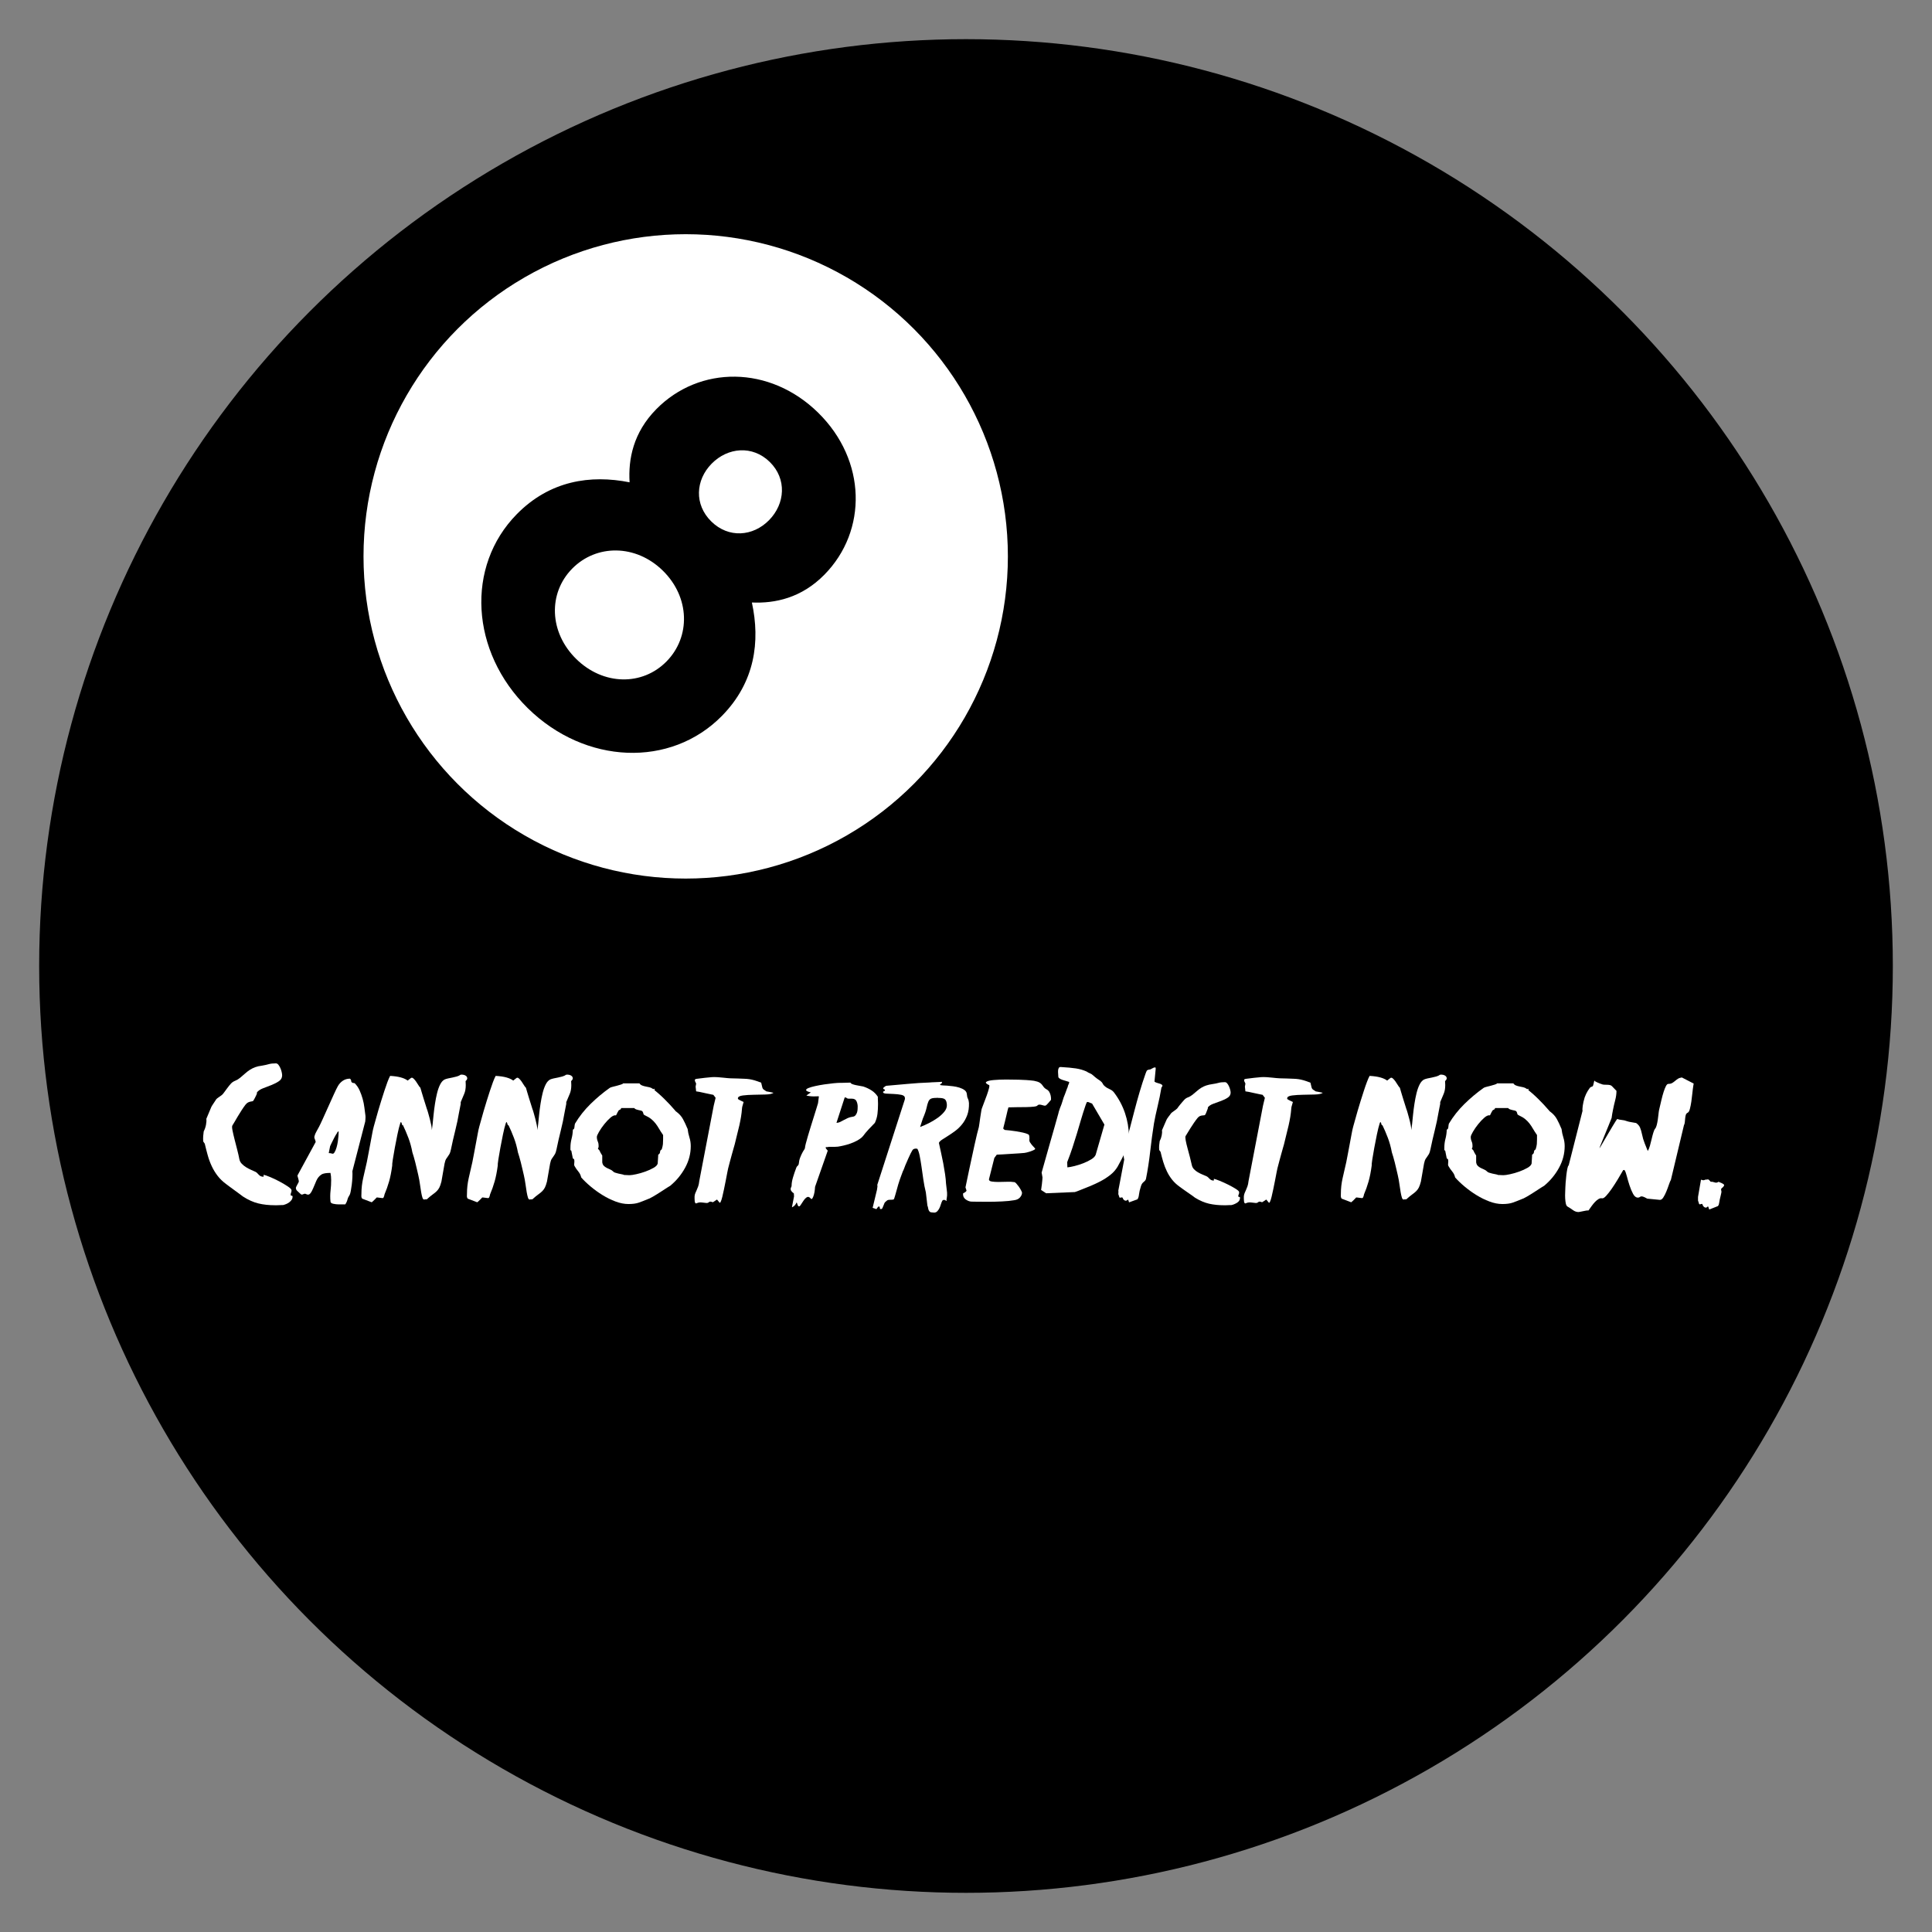 <?xml version="1.0" encoding="utf-8"?>
<!-- Generator: Adobe Illustrator 16.0.0, SVG Export Plug-In . SVG Version: 6.00 Build 0)  -->
<!DOCTYPE svg PUBLIC "-//W3C//DTD SVG 1.1//EN" "http://www.w3.org/Graphics/SVG/1.1/DTD/svg11.dtd">
<svg version="1.1" id="Layer_1" xmlns="http://www.w3.org/2000/svg" xmlns:xlink="http://www.w3.org/1999/xlink" x="0px" y="0px"
	 width="800px" height="800px" viewBox="0 0 800 800" enable-background="new 0 0 800 800" xml:space="preserve">
<rect x="0" y="0" width="800" height="800" fill="#808080" stroke="none"/>
<circle cx="400" cy="400" r="383.783"/>
<circle fill="#FFFFFF" cx="283.933" cy="230.388" r="133.41"/>
<g>
	<path d="M213.98,212.925c13.692-13.933,30.519-16.438,46.72-13.207c-0.589-9.6,1.506-20.567,11.025-30.253
		c17.869-18.181,47.014-18.269,67.067,1.436c20.05,19.707,20.47,48.848,2.602,67.032c-9.517,9.685-20.449,11.972-30.058,11.547
		c3.51,16.144,1.298,33.011-12.395,46.942c-21.21,21.583-56.601,20.204-80.389-3.173
		C194.762,269.868,192.771,234.505,213.98,212.925z M276.002,273.878c10.019-10.194,9.708-26.533-1.508-37.554
		c-11.215-11.022-27.558-11.048-37.576-0.853c-10.019,10.195-9.542,26.364,1.672,37.387
		C249.809,283.878,265.983,284.074,276.002,273.878z M318.452,215.387c6.679-6.797,7.433-17.081,0.297-24.093
		c-7.135-7.016-17.407-6.082-24.084,0.713c-6.68,6.796-7.265,16.91-0.129,23.924C301.671,222.945,311.774,222.183,318.452,215.387z"
		/>
</g>
<rect x="75.968" y="441.823" fill="none" width="648.065" height="294.027"/>
<g enable-background="new    ">
	<path fill="#FFFFFF" d="M84.789,473.583l-0.648-0.937c-0.047-0.911-0.047-1.655,0-2.231c0.047-0.576,0.119-1.224,0.216-1.944
		c0.432-0.814,0.744-1.716,0.936-2.699c0.191-0.982,0.24-1.812,0.144-2.483l2.088-4.968c0-0.048,0.096-0.218,0.288-0.505
		c0.191-0.287,0.396-0.601,0.612-0.937c0.216-0.335,0.432-0.659,0.648-0.972c0.216-0.312,0.348-0.517,0.396-0.612
		c0.239-0.335,0.72-0.73,1.44-1.188c0.72-0.456,1.224-0.876,1.512-1.262c0.144-0.19,0.36-0.479,0.648-0.862
		c0.288-0.385,0.587-0.792,0.9-1.226c0.312-0.432,0.623-0.839,0.936-1.224c0.312-0.384,0.54-0.648,0.684-0.792
		c0.479-0.528,1.055-0.924,1.728-1.188c0.672-0.263,1.343-0.658,2.016-1.188c0.864-0.721,1.62-1.368,2.268-1.944
		s1.296-1.066,1.944-1.476c0.648-0.407,1.356-0.756,2.124-1.044s1.728-0.504,2.88-0.648c1.104-0.19,2.027-0.396,2.772-0.612
		c0.744-0.216,1.715-0.322,2.916-0.322c0.383,0,0.731,0.191,1.044,0.575c0.312,0.385,0.587,0.854,0.828,1.403
		c0.24,0.553,0.42,1.104,0.54,1.656s0.18,0.997,0.18,1.332c0,1.008-0.444,1.812-1.332,2.412c-0.889,0.601-1.908,1.128-3.06,1.584
		s-2.304,0.898-3.456,1.332c-1.152,0.432-2.016,1.008-2.592,1.728v0.434c0,0.048-0.061,0.216-0.18,0.504
		c-0.12,0.288-0.264,0.588-0.432,0.898c-0.169,0.312-0.324,0.612-0.468,0.9s-0.241,0.457-0.288,0.504
		c-0.097,0.24-0.264,0.385-0.504,0.432c-0.241,0.05-0.504,0.098-0.792,0.146s-0.612,0.156-0.972,0.324s-0.732,0.491-1.116,0.972
		c-0.48,0.624-1.008,1.38-1.584,2.268c-0.576,0.89-1.128,1.776-1.656,2.664c-0.529,0.89-0.984,1.669-1.368,2.34
		c-0.385,0.674-0.648,1.105-0.792,1.297c-0.192,0.287-0.18,0.973,0.036,2.053c0.216,1.08,0.504,2.328,0.864,3.744
		c0.36,1.416,0.731,2.868,1.116,4.354c0.384,1.488,0.672,2.761,0.864,3.816c0.144,0.72,0.479,1.355,1.008,1.908
		c0.528,0.552,1.127,1.031,1.8,1.438c0.671,0.408,1.355,0.77,2.052,1.08c0.695,0.312,1.307,0.588,1.836,0.828
		c0.288,0.144,0.54,0.336,0.756,0.576c0.216,0.239,0.432,0.468,0.648,0.684c0.216,0.216,0.468,0.396,0.756,0.54
		c0.288,0.146,0.671,0.216,1.152,0.216c0.047-0.047,0.06-0.19,0.036-0.432c-0.025-0.239-0.012-0.36,0.036-0.36
		c0.527,0.098,1.427,0.408,2.7,0.938c1.271,0.527,2.556,1.141,3.852,1.836c1.296,0.696,2.448,1.38,3.456,2.052
		c1.008,0.673,1.512,1.2,1.512,1.584c0,0.385-0.061,0.709-0.18,0.972c-0.121,0.266-0.18,0.565-0.18,0.9c0,0.24,0.12,0.36,0.36,0.36
		c0.288,0,0.432,0.12,0.432,0.358c0,0.529-0.132,0.984-0.396,1.368c-0.264,0.385-0.588,0.72-0.972,1.008
		c-0.385,0.288-0.805,0.529-1.26,0.722c-0.457,0.189-0.9,0.335-1.332,0.432h-0.648c-0.288,0-0.601,0.011-0.936,0.036
		c-0.336,0.022-0.673,0.036-1.008,0.036h-0.648c-2.592,0-4.921-0.252-6.984-0.757c-2.064-0.504-4.176-1.451-6.336-2.845
		c-0.192-0.144-0.624-0.468-1.296-0.972c-0.673-0.504-1.393-1.031-2.16-1.584c-0.769-0.552-1.489-1.08-2.16-1.584
		c-0.673-0.504-1.105-0.828-1.296-0.972c-1.44-1.057-2.641-2.208-3.6-3.456c-0.961-1.248-1.776-2.594-2.448-4.032
		c-0.672-1.44-1.224-2.939-1.656-4.5C85.581,476.812,85.173,475.215,84.789,473.583z"/>
	<path fill="#FFFFFF" d="M134.648,485.823c-0.648,0.097-1.188,0.288-1.62,0.576c-0.864,0.574-1.537,1.402-2.016,2.482
		c-0.48,1.08-0.912,2.102-1.296,3.062c-0.385,0.96-0.805,1.717-1.26,2.268c-0.457,0.553-1.068,0.612-1.836,0.18
		c-0.241-0.144-0.588-0.106-1.044,0.108c-0.457,0.216-0.804,0.205-1.044-0.036c-0.529-0.527-0.996-0.96-1.404-1.296
		c-0.407-0.335-0.612-0.792-0.612-1.368c0-0.047,0.061-0.203,0.18-0.468c0.12-0.264,0.264-0.54,0.432-0.828s0.312-0.551,0.432-0.792
		c0.121-0.239,0.18-0.384,0.18-0.432c0-0.146-0.023-0.336-0.072-0.576c-0.047-0.24-0.108-0.479-0.18-0.72
		c-0.072-0.24-0.144-0.479-0.216-0.722c-0.072-0.238-0.108-0.406-0.108-0.504l7.56-13.896c-0.097-0.479-0.228-0.9-0.396-1.262
		c-0.168-0.358-0.205-0.729-0.108-1.114c0.144-0.624,0.419-1.284,0.828-1.98c0.407-0.695,0.756-1.332,1.044-1.908
		c0.288-0.526,0.792-1.584,1.512-3.168s1.487-3.287,2.304-5.11c0.815-1.824,1.595-3.553,2.34-5.186
		c0.744-1.631,1.284-2.734,1.62-3.312c0.528-0.96,1.224-1.729,2.088-2.306c0.864-0.574,1.848-0.862,2.952-0.862
		c0.288,0.239,0.443,0.456,0.468,0.646c0.023,0.192,0.047,0.36,0.072,0.504c0.023,0.146,0.119,0.288,0.288,0.434
		c0.167,0.144,0.54,0.24,1.116,0.288c0.864,0.862,1.548,1.859,2.052,2.986c0.504,1.129,0.923,2.293,1.26,3.492
		c0.335,1.2,0.576,2.4,0.72,3.602c0.144,1.2,0.288,2.304,0.432,3.312c0.047,0.385,0.047,0.864,0,1.44
		c-0.048,0.574-0.072,0.912-0.072,1.008l-5.328,20.592c0.047,0.72,0.047,1.584,0,2.592c-0.048,1.008-0.132,1.992-0.252,2.952
		c-0.12,0.961-0.252,1.825-0.396,2.592c-0.144,0.77-0.288,1.296-0.432,1.584c-0.48,0.722-0.805,1.417-0.972,2.088
		c-0.169,0.674-0.468,1.321-0.9,1.944h-1.656h-1.152c-0.673,0-1.393-0.083-2.16-0.252c-0.768-0.168-1.152-0.491-1.152-0.972
		c-0.144-1.536-0.133-3.024,0.036-4.465c0.167-1.439,0.252-2.903,0.252-4.393c0-1.055-0.097-2.039-0.288-2.952
		C136.027,485.679,135.296,485.728,134.648,485.823z M139.58,469.119c-0.336,0.479-0.745,1.177-1.224,2.088
		c-0.48,0.912-0.864,1.681-1.152,2.304c-0.288,0.625-0.457,0.984-0.504,1.08l-0.576,2.88c0.528,0,0.983,0.072,1.368,0.216
		c0.384,0.146,0.72-0.022,1.008-0.504c0.335-0.526,0.624-1.211,0.864-2.052c0.24-0.839,0.419-1.68,0.54-2.52
		c0.119-0.84,0.204-1.62,0.252-2.342c0.047-0.72,0.072-1.224,0.072-1.512v-0.288C139.892,468.567,139.676,468.783,139.58,469.119z"
		/>
	<path fill="#FFFFFF" d="M149.66,494.247c0-2.16,0.24-4.295,0.72-6.408c0.479-2.11,0.983-4.32,1.512-6.624
		c0.239-1.151,0.479-2.398,0.72-3.744c0.24-1.343,0.492-2.688,0.756-4.031c0.263-1.344,0.504-2.629,0.72-3.853
		c0.216-1.224,0.443-2.268,0.684-3.132c0.191-0.672,0.443-1.571,0.756-2.7c0.312-1.127,0.659-2.363,1.044-3.708
		c0.384-1.343,0.803-2.736,1.26-4.176c0.456-1.44,0.9-2.832,1.332-4.176c0.432-1.345,0.852-2.558,1.26-3.638
		c0.407-1.079,0.78-1.932,1.116-2.556c1.775,0.097,3.264,0.312,4.464,0.648c1.199,0.336,2.135,0.768,2.808,1.296l1.368-1.08
		c0.288-0.191,0.612-0.132,0.972,0.18c0.36,0.312,0.72,0.72,1.08,1.225s0.695,1.021,1.008,1.549c0.312,0.527,0.587,0.889,0.828,1.08
		c0.096,0.336,0.263,0.911,0.504,1.728c0.24,0.816,0.504,1.692,0.792,2.628c0.288,0.938,0.562,1.812,0.828,2.628
		c0.263,0.816,0.443,1.394,0.54,1.729c0.144,0.336,0.324,0.889,0.54,1.654c0.216,0.77,0.443,1.598,0.684,2.484
		c0.239,0.889,0.443,1.764,0.612,2.628c0.167,0.864,0.252,1.562,0.252,2.088c0.096-0.526,0.204-1.368,0.324-2.52
		c0.119-1.152,0.252-2.448,0.396-3.89c0.144-1.438,0.335-2.938,0.576-4.5c0.24-1.559,0.528-3.022,0.864-4.392
		c0.335-1.368,0.756-2.556,1.26-3.564c0.504-1.008,1.116-1.702,1.836-2.088c0.432-0.19,0.936-0.348,1.512-0.468
		c0.576-0.119,1.163-0.239,1.764-0.359c0.6-0.119,1.199-0.264,1.8-0.433c0.6-0.168,1.14-0.42,1.62-0.756
		c0.383-0.047,0.792-0.023,1.224,0.072c0.432,0.097,0.78,0.264,1.044,0.504c0.263,0.24,0.407,0.54,0.432,0.898
		c0.024,0.36-0.205,0.757-0.684,1.188c0,0.048,0.011,0.276,0.036,0.684c0.024,0.408,0.036,0.732,0.036,0.974
		c0,1.438-0.216,2.651-0.648,3.636c-0.432,0.983-0.913,2.124-1.44,3.42v0.72l-0.648,3.312c-0.432,2.592-0.972,5.173-1.62,7.738
		c-0.648,2.568-1.236,5.148-1.764,7.74c-0.192,0.912-0.396,1.562-0.612,1.944c-0.216,0.385-0.444,0.731-0.684,1.044
		c-0.241,0.312-0.48,0.66-0.72,1.044c-0.241,0.385-0.457,1.033-0.648,1.944l-1.296,7.416c-0.288,1.104-0.576,1.933-0.864,2.482
		c-0.288,0.554-0.648,1.044-1.08,1.478c-0.432,0.432-0.972,0.876-1.62,1.332s-1.476,1.141-2.484,2.052c-0.097,0-0.265,0-0.504,0
		c-0.192,0-0.336,0.023-0.432,0.072c-0.385,0.097-0.673-0.146-0.864-0.722c-0.192-0.575-0.372-1.343-0.54-2.304
		c-0.169-0.96-0.336-2.062-0.504-3.312c-0.168-1.248-0.396-2.496-0.684-3.744c-0.192-0.816-0.396-1.692-0.612-2.628
		c-0.216-0.938-0.432-1.836-0.648-2.7c-0.216-0.864-0.432-1.656-0.648-2.376c-0.216-0.721-0.396-1.296-0.54-1.729
		c-0.385-2.11-0.936-4.114-1.656-6.012c-0.72-1.896-1.488-3.684-2.304-5.364c-0.097,0.241-0.18,0.252-0.252,0.036
		c-0.072-0.216-0.144-0.442-0.216-0.684c-0.072-0.24-0.156-0.407-0.252-0.504c-0.097-0.097-0.216,0.07-0.36,0.504
		c-0.385,1.2-0.769,2.734-1.152,4.606c-0.385,1.872-0.745,3.708-1.08,5.51c-0.336,1.8-0.612,3.407-0.828,4.822
		c-0.216,1.417-0.3,2.27-0.252,2.558c-0.336,2.544-0.769,4.739-1.296,6.588c-0.529,1.849-1.152,3.611-1.872,5.292
		c0,0.048-0.061,0.3-0.18,0.756c-0.12,0.457-0.3,0.731-0.54,0.828c-0.048,0-0.205-0.012-0.468-0.036
		c-0.264-0.023-0.552-0.061-0.864-0.108c-0.313-0.047-0.601-0.083-0.864-0.106c-0.264-0.023-0.396-0.013-0.396,0.036
		c-0.048,0.048-0.169,0.18-0.36,0.396c-0.192,0.216-0.409,0.433-0.648,0.648c-0.241,0.216-0.457,0.421-0.648,0.61
		c-0.192,0.192-0.313,0.288-0.36,0.288l-3.96-1.512c-0.241-0.384-0.349-0.708-0.324-0.972
		C149.647,495.1,149.66,494.728,149.66,494.247z"/>
	<path fill="#FFFFFF" d="M193.363,494.247c0-2.16,0.24-4.295,0.72-6.408c0.479-2.11,0.983-4.32,1.512-6.624
		c0.239-1.151,0.479-2.398,0.72-3.744c0.24-1.343,0.492-2.688,0.756-4.031c0.263-1.344,0.504-2.629,0.72-3.853
		s0.443-2.268,0.684-3.132c0.191-0.672,0.443-1.571,0.756-2.7c0.312-1.127,0.659-2.363,1.044-3.708
		c0.384-1.343,0.803-2.736,1.26-4.176c0.456-1.44,0.9-2.832,1.332-4.176c0.432-1.345,0.852-2.558,1.26-3.638
		c0.407-1.079,0.78-1.932,1.116-2.556c1.775,0.097,3.264,0.312,4.464,0.648c1.199,0.336,2.135,0.768,2.808,1.296l1.368-1.08
		c0.288-0.191,0.612-0.132,0.972,0.18c0.36,0.312,0.72,0.72,1.08,1.225s0.695,1.021,1.008,1.549c0.312,0.527,0.587,0.889,0.828,1.08
		c0.096,0.336,0.263,0.911,0.504,1.728c0.24,0.816,0.504,1.692,0.792,2.628c0.288,0.938,0.563,1.812,0.828,2.628
		c0.263,0.816,0.443,1.394,0.54,1.729c0.144,0.336,0.324,0.889,0.54,1.654c0.216,0.77,0.443,1.598,0.684,2.484
		c0.239,0.889,0.443,1.764,0.612,2.628c0.167,0.864,0.252,1.562,0.252,2.088c0.096-0.526,0.204-1.368,0.324-2.52
		c0.119-1.152,0.252-2.448,0.396-3.89c0.144-1.438,0.335-2.938,0.576-4.5c0.24-1.559,0.528-3.022,0.864-4.392
		c0.335-1.368,0.756-2.556,1.26-3.564c0.504-1.008,1.116-1.702,1.836-2.088c0.432-0.19,0.936-0.348,1.512-0.468
		c0.576-0.119,1.163-0.239,1.764-0.359c0.6-0.119,1.199-0.264,1.8-0.433c0.6-0.168,1.14-0.42,1.62-0.756
		c0.383-0.047,0.792-0.023,1.224,0.072c0.432,0.097,0.78,0.264,1.044,0.504c0.263,0.24,0.407,0.54,0.432,0.898
		c0.024,0.36-0.205,0.757-0.684,1.188c0,0.048,0.011,0.276,0.036,0.684c0.024,0.408,0.036,0.732,0.036,0.974
		c0,1.438-0.216,2.651-0.648,3.636c-0.432,0.983-0.913,2.124-1.44,3.42v0.72l-0.648,3.312c-0.432,2.592-0.972,5.173-1.62,7.738
		c-0.648,2.568-1.236,5.148-1.764,7.74c-0.192,0.912-0.396,1.562-0.612,1.944c-0.216,0.385-0.444,0.731-0.684,1.044
		c-0.241,0.312-0.48,0.66-0.72,1.044c-0.241,0.385-0.457,1.033-0.648,1.944l-1.296,7.416c-0.288,1.104-0.576,1.933-0.864,2.482
		c-0.288,0.554-0.648,1.044-1.08,1.478c-0.432,0.432-0.972,0.876-1.62,1.332s-1.476,1.141-2.484,2.052c-0.097,0-0.265,0-0.504,0
		c-0.192,0-0.336,0.023-0.432,0.072c-0.385,0.097-0.673-0.146-0.864-0.722c-0.192-0.575-0.372-1.343-0.54-2.304
		c-0.169-0.96-0.336-2.062-0.504-3.312c-0.168-1.248-0.396-2.496-0.684-3.744c-0.192-0.816-0.396-1.692-0.612-2.628
		c-0.216-0.938-0.432-1.836-0.648-2.7s-0.432-1.656-0.648-2.376c-0.216-0.721-0.396-1.296-0.54-1.729
		c-0.385-2.11-0.936-4.114-1.656-6.012c-0.72-1.896-1.488-3.684-2.304-5.364c-0.097,0.241-0.18,0.252-0.252,0.036
		c-0.072-0.216-0.144-0.442-0.216-0.684c-0.072-0.24-0.156-0.407-0.252-0.504c-0.097-0.097-0.216,0.07-0.36,0.504
		c-0.385,1.2-0.769,2.734-1.152,4.606c-0.385,1.872-0.745,3.708-1.08,5.51c-0.336,1.8-0.612,3.407-0.828,4.822
		c-0.216,1.417-0.3,2.27-0.252,2.558c-0.336,2.544-0.769,4.739-1.296,6.588c-0.529,1.849-1.152,3.611-1.872,5.292
		c0,0.048-0.061,0.3-0.18,0.756c-0.12,0.457-0.3,0.731-0.54,0.828c-0.048,0-0.205-0.012-0.468-0.036
		c-0.264-0.023-0.552-0.061-0.864-0.108c-0.313-0.047-0.601-0.083-0.864-0.106c-0.264-0.023-0.396-0.013-0.396,0.036
		c-0.048,0.048-0.169,0.18-0.36,0.396c-0.192,0.216-0.409,0.433-0.648,0.648c-0.241,0.216-0.457,0.421-0.648,0.61
		c-0.192,0.192-0.313,0.288-0.36,0.288l-3.96-1.512c-0.241-0.384-0.349-0.708-0.324-0.972
		C193.351,495.1,193.363,494.728,193.363,494.247z"/>
	<path fill="#FFFFFF" d="M240.667,487.551c-0.192-0.911-0.588-1.728-1.188-2.448c-0.601-0.72-1.116-1.463-1.548-2.23
		c-0.144-0.191-0.205-0.443-0.18-0.756c0.024-0.312,0.047-0.624,0.072-0.938c0.023-0.312,0.011-0.61-0.036-0.898
		c-0.048-0.288-0.241-0.479-0.576-0.576l-0.648-3.24l-0.36-0.216v-1.008c0-1.296,0.156-2.531,0.468-3.708
		c0.312-1.176,0.492-2.437,0.54-3.78c0.384-0.096,0.6-0.432,0.648-1.008c0.047-0.576,0.12-1.056,0.216-1.44
		c1.775-2.976,3.924-5.698,6.444-8.172c2.52-2.472,5.172-4.69,7.956-6.66c0.191-0.144,0.576-0.288,1.152-0.432
		c0.576-0.146,1.188-0.3,1.836-0.468s1.224-0.336,1.728-0.504s0.78-0.324,0.828-0.47h6.768c0.24,0.386,0.6,0.674,1.08,0.864
		c0.479,0.192,0.983,0.336,1.512,0.433c0.528,0.097,1.044,0.204,1.548,0.323c0.504,0.12,0.947,0.324,1.332,0.612
		c1.584,1.2,3.179,2.592,4.788,4.176c1.608,1.584,3.132,3.217,4.572,4.896c0.144,0.239,0.263,0.358,0.36,0.358
		c1.248,0.913,2.196,1.97,2.844,3.168c0.648,1.2,1.235,2.448,1.764,3.744c0.047,0.146,0.096,0.241,0.144,0.288
		c0.144,1.249,0.396,2.438,0.756,3.564c0.36,1.128,0.54,2.315,0.54,3.562c0,3.121-0.781,6.108-2.34,8.964
		c-1.561,2.856-3.612,5.341-6.156,7.452c-0.048,0-0.48,0.265-1.296,0.792c-0.816,0.529-1.74,1.129-2.772,1.8
		c-1.033,0.673-2.064,1.31-3.096,1.908c-1.033,0.602-1.812,0.972-2.34,1.116c-1.249,0.528-2.424,0.984-3.528,1.368
		c-1.104,0.385-2.52,0.576-4.248,0.576s-3.517-0.349-5.364-1.046c-1.849-0.693-3.648-1.584-5.4-2.662
		c-1.753-1.08-3.396-2.27-4.932-3.564C243.019,489.999,241.722,488.751,240.667,487.551z M247.579,475.599
		c0.047,0.098,0.167,0.252,0.36,0.47c0.191,0.216,0.312,0.349,0.36,0.396c0.095,0.336,0.288,0.732,0.576,1.188
		s0.456,0.731,0.504,0.826v0.506v0.862v0.938v0.504c0.096,0.624,0.312,1.104,0.648,1.438c0.335,0.338,0.731,0.625,1.188,0.864
		c0.456,0.241,0.924,0.457,1.404,0.648c0.479,0.191,0.888,0.456,1.224,0.792c0.191,0.24,0.479,0.421,0.864,0.54
		c0.384,0.12,0.803,0.239,1.26,0.358c0.456,0.121,0.911,0.217,1.368,0.288c0.456,0.072,0.852,0.182,1.188,0.324
		c0.047,0,0.168,0,0.36,0c0.191,0,0.407,0.013,0.648,0.036c0.239,0.023,0.479,0.036,0.72,0.036c0.24,0,0.432,0,0.576,0
		c0.527,0,1.404-0.132,2.628-0.396c1.224-0.263,2.472-0.623,3.744-1.08c1.271-0.455,2.412-0.972,3.42-1.548
		c1.008-0.576,1.584-1.176,1.728-1.8c0-0.096,0.011-0.312,0.036-0.648c0.023-0.335,0.047-0.706,0.072-1.114
		c0.023-0.407,0.047-0.792,0.072-1.152c0.024-0.36,0.036-0.612,0.036-0.756c0.479-0.24,0.731-0.612,0.756-1.116
		c0.024-0.504,0.252-0.852,0.684-1.044c0.288-0.911,0.456-1.656,0.504-2.232c0.047-0.574,0.072-1.224,0.072-1.942v-1.8
		c-0.673-0.96-1.236-1.837-1.692-2.629c-0.457-0.792-0.936-1.513-1.44-2.159c-0.504-0.648-1.093-1.248-1.764-1.801
		c-0.673-0.552-1.537-1.067-2.592-1.549c-0.288-0.144-0.468-0.263-0.54-0.358c-0.072-0.097-0.121-0.204-0.144-0.324
		c-0.025-0.119-0.048-0.24-0.072-0.36c-0.024-0.118-0.108-0.299-0.252-0.54c-0.144-0.19-0.372-0.323-0.684-0.396
		s-0.648-0.146-1.008-0.216c-0.36-0.072-0.696-0.168-1.008-0.288c-0.313-0.119-0.565-0.3-0.756-0.54h-5.4
		c-0.097,0.385-0.3,0.624-0.612,0.72c-0.313,0.097-0.54,0.336-0.684,0.72c-0.097,0.098-0.241,0.36-0.432,0.792
		c-0.192,0.434-0.336,0.696-0.432,0.792c-0.624-0.144-1.38,0.169-2.268,0.938c-0.889,0.769-1.753,1.681-2.592,2.735
		c-0.84,1.057-1.561,2.101-2.16,3.133c-0.601,1.032-0.9,1.739-0.9,2.124c0,0.672,0.119,1.271,0.36,1.8
		c0.24,0.528,0.36,1.056,0.36,1.584v0.863C247.675,475.359,247.579,475.552,247.579,475.599z M270.907,450.831
		c0.096,0,0.144,0.12,0.144,0.36c0,0.191-0.048,0.286-0.144,0.286c-0.241,0-0.36-0.095-0.36-0.286
		C270.547,450.951,270.667,450.831,270.907,450.831z"/>
	<path fill="#FFFFFF" d="M288.043,449.967l0.216-1.296c0-0.047-0.061-0.168-0.18-0.36c-0.12-0.189-0.216-0.396-0.288-0.61
		c-0.072-0.216-0.084-0.42-0.036-0.612c0.047-0.19,0.263-0.312,0.648-0.359c1.296-0.19,2.459-0.336,3.492-0.433
		c1.031-0.096,2.027-0.19,2.988-0.288c1.44-0.047,3.035,0.036,4.788,0.252c1.751,0.217,3.708,0.324,5.868,0.324
		c1.104,0.048,2.016,0.084,2.736,0.108c0.72,0.023,1.403,0.084,2.052,0.18c0.647,0.097,1.343,0.252,2.088,0.468
		c0.744,0.216,1.667,0.54,2.772,0.973c0.19,0.769,0.323,1.32,0.396,1.655c0.072,0.337,0.155,0.589,0.252,0.756
		c0.096,0.169,0.24,0.324,0.432,0.47c0.191,0.144,0.552,0.385,1.08,0.72c0.576,0.097,1.044,0.18,1.404,0.252
		s0.695,0.144,1.008,0.216s0.492,0.108,0.54,0.108c-0.576,0.432-1.656,0.673-3.24,0.72c-1.584,0.048-3.229,0.084-4.932,0.107
		c-1.705,0.024-3.216,0.121-4.536,0.288c-1.321,0.169-2.005,0.564-2.052,1.188l0.072,0.288c0.096,0.144,0.456,0.359,1.08,0.646
		c0.623,0.288,1.031,0.48,1.224,0.576c-0.048,0.241-0.169,0.66-0.36,1.261c-0.191,0.602-0.288,1.021-0.288,1.261
		c-0.097,1.296-0.24,2.52-0.432,3.672c-0.192,1.151-0.421,2.316-0.684,3.492c-0.265,1.177-0.565,2.399-0.9,3.672
		c-0.336,1.271-0.673,2.652-1.008,4.14c-0.048,0.192-0.192,0.696-0.433,1.513s-0.492,1.717-0.756,2.699
		c-0.264,0.984-0.516,1.908-0.756,2.772c-0.241,0.863-0.385,1.416-0.432,1.655c-0.241,0.816-0.468,1.801-0.685,2.951
		c-0.216,1.152-0.443,2.341-0.684,3.564c-0.241,1.224-0.48,2.412-0.72,3.562c-0.241,1.152-0.469,2.174-0.685,3.062
		c-0.216,0.889-0.432,1.561-0.647,2.016c-0.216,0.457-0.396,0.565-0.54,0.324l-1.008-1.224l-1.512,1.008
		c-0.144,0.097-0.277,0.12-0.396,0.072c-0.12-0.049-0.252-0.097-0.396-0.146c-0.144-0.047-0.312-0.072-0.504-0.072
		c-0.192,0-0.432,0.121-0.72,0.36c-0.144,0.145-0.409,0.216-0.792,0.216c-0.528-0.047-1.176-0.119-1.944-0.216
		c-0.768-0.096-1.465,0-2.088,0.288c-0.241,0.144-0.432,0.144-0.576,0c-0.144-0.146-0.241-0.384-0.288-0.72
		c-0.048-0.336-0.072-0.695-0.072-1.08c0-0.384,0-0.722,0-1.008c0.047-0.528,0.155-0.983,0.324-1.368
		c0.167-0.384,0.348-0.792,0.54-1.226c0.191-0.432,0.396-0.936,0.612-1.512c0.216-0.576,0.371-1.319,0.468-2.232l5.976-31.176
		l0.792-3.312l-0.936-1.226c-0.097,0-0.457-0.07-1.08-0.216c-0.624-0.144-1.416-0.312-2.376-0.504
		c-0.96-0.19-1.728-0.36-2.304-0.504c-0.864-0.144-1.321-0.216-1.368-0.216L288.043,449.967z"/>
	<path fill="#FFFFFF" d="M328.794,495.399l-0.072-1.226c-0.575-0.432-0.947-0.792-1.115-1.08s-0.24-0.562-0.217-0.828
		c0.025-0.263,0.098-0.49,0.217-0.684c0.118-0.191,0.18-0.407,0.18-0.648c0-0.959,0.19-2.088,0.576-3.384
		c0.384-1.296,0.839-2.639,1.368-4.032c0.096-0.287,0.274-0.54,0.539-0.756c0.264-0.216,0.42-0.468,0.469-0.756
		c0.096-1.008,0.288-1.883,0.576-2.628c0.287-0.743,0.575-1.392,0.863-1.944c0.288-0.551,0.551-0.994,0.792-1.332
		c0.24-0.335,0.36-0.623,0.36-0.862c0-0.24,0.107-0.792,0.324-1.656c0.216-0.864,0.504-1.896,0.863-3.096
		c0.36-1.199,0.757-2.509,1.188-3.926c0.432-1.415,0.852-2.759,1.26-4.03c0.407-1.271,0.768-2.424,1.08-3.456s0.54-1.788,0.685-2.27
		l0.359-2.808c-0.048-0.047-0.277-0.061-0.684-0.036c-0.408,0.024-0.9,0.036-1.477,0.036c-0.528,0-1.08-0.036-1.655-0.108
		c-0.576-0.07-1.033-0.154-1.368-0.252c0.624-0.479,1.08-0.803,1.368-0.972c0.287-0.168,0.455-0.275,0.504-0.324
		c-1.249-0.288-1.908-0.587-1.98-0.898c-0.072-0.312,0.24-0.612,0.937-0.9c0.694-0.288,1.644-0.563,2.844-0.828
		c1.199-0.263,2.448-0.491,3.744-0.684c1.296-0.191,2.543-0.349,3.744-0.47c1.198-0.118,2.11-0.18,2.735-0.18h0.864
		c0.432,0,0.875-0.011,1.332-0.036c0.456-0.022,0.899-0.036,1.332-0.036h0.864c0.047,0.241,0.299,0.444,0.756,0.612
		c0.456,0.169,0.982,0.312,1.584,0.432c0.6,0.121,1.176,0.229,1.728,0.324c0.551,0.098,0.947,0.169,1.188,0.216
		c1.296,0.434,2.459,0.984,3.492,1.656c1.031,0.673,1.883,1.537,2.556,2.592v0.722c0,0.239,0.011,0.527,0.036,0.862
		c0.023,0.337,0.036,0.696,0.036,1.08v0.576c0,1.249-0.072,2.509-0.217,3.78c-0.144,1.271-0.504,2.532-1.079,3.78
		c-0.817,0.815-1.682,1.717-2.593,2.698c-0.912,0.984-1.681,1.908-2.304,2.772c-0.336,0.432-0.853,0.876-1.548,1.332
		c-0.696,0.457-1.488,0.876-2.376,1.26c-0.889,0.385-1.8,0.709-2.736,0.972c-0.936,0.266-1.789,0.47-2.556,0.612
		c-0.769,0.192-1.608,0.288-2.521,0.288h-2.664c0,0.097-0.107,0.133-0.323,0.108c-0.217-0.025-0.408-0.024-0.576,0
		c-0.168,0.023-0.229,0.133-0.18,0.322c0.047,0.192,0.335,0.576,0.863,1.152l-5.256,14.976c-0.097,1.683-0.336,3.015-0.72,3.996
		c-0.385,0.984-0.72,1.285-1.008,0.9c-0.625-0.72-1.188-0.911-1.692-0.576c-0.504,0.337-0.972,0.828-1.404,1.478
		c-0.432,0.646-0.827,1.247-1.188,1.8c-0.36,0.551-0.684,0.659-0.972,0.324c-0.145-0.146-0.277-0.444-0.396-0.9
		c-0.121-0.456-0.229-0.612-0.324-0.468c-0.288,0.673-0.673,1.176-1.151,1.512c-0.48,0.335-0.721,0.456-0.721,0.36L328.794,495.399z
		 M352.698,454.935h-1.368c-0.288,0-0.564-0.106-0.828-0.322c-0.265-0.218-0.517-0.252-0.756-0.108l-3.384,10.44
		c0.527,0,1.031-0.12,1.512-0.36c0.479-0.239,0.983-0.504,1.512-0.792s1.08-0.562,1.656-0.828c0.576-0.264,1.224-0.442,1.944-0.54
		c0.527-0.047,0.936-0.239,1.224-0.576c0.288-0.335,0.504-0.72,0.648-1.15c0.144-0.434,0.227-0.889,0.252-1.368
		c0.022-0.479,0.036-0.864,0.036-1.152c0-0.72-0.157-1.438-0.469-2.16C354.365,455.295,353.706,454.935,352.698,454.935z"/>
	<path fill="#FFFFFF" d="M361.337,500.151l1.8-7.488c0.098-0.576,0.156-0.996,0.181-1.26c0.024-0.265,0.013-0.492-0.036-0.686
		c-0.047,0-0.047-0.047,0-0.144l11.376-35.28c0-0.047,0.011-0.132,0.036-0.252c0.023-0.119,0.035-0.228,0.035-0.324
		c-0.048-0.72-0.552-1.176-1.512-1.368c-0.961-0.189-2.005-0.312-3.132-0.358c-1.128-0.048-2.16-0.097-3.096-0.146
		c-0.937-0.047-1.38-0.288-1.332-0.72c0-0.096,0.131-0.191,0.396-0.288c0.264-0.096,0.396-0.263,0.396-0.504
		c0-0.096-0.169-0.216-0.504-0.36c-0.336-0.19-0.313-0.442,0.071-0.756c0.385-0.312,0.695-0.515,0.937-0.61
		c2.88-0.24,5.854-0.506,8.928-0.793c3.071-0.287,6.048-0.479,8.928-0.575l0.937-0.072c0.527,0,1.08-0.023,1.656-0.072
		c0.575-0.047,1.127-0.071,1.655-0.071l0.937-0.071c0.144,0.288,0.083,0.517-0.18,0.684c-0.265,0.169-0.444,0.312-0.54,0.434
		c-0.098,0.12,0.011,0.216,0.323,0.286c0.312,0.072,1.163,0.134,2.557,0.182c0.72,0.048,1.548,0.133,2.483,0.252
		c0.937,0.12,1.824,0.312,2.664,0.576c0.839,0.264,1.548,0.61,2.124,1.044c0.576,0.432,0.888,1.008,0.937,1.728
		c0.047,0.721,0.191,1.321,0.432,1.8c0.24,0.48,0.384,1.08,0.432,1.802c0.049,1.92-0.19,3.588-0.72,5.004
		c-0.528,1.416-1.224,2.664-2.088,3.744c-0.864,1.078-1.812,2.004-2.844,2.771c-1.033,0.77-2.028,1.452-2.988,2.052
		c-0.96,0.602-1.789,1.129-2.484,1.584c-0.695,0.457-1.141,0.9-1.331,1.332c0.239,1.152,0.527,2.461,0.863,3.925
		c0.335,1.465,0.648,2.965,0.937,4.5c0.288,1.536,0.54,3.036,0.756,4.5c0.216,1.465,0.348,2.771,0.396,3.925
		c0,0.239,0.061,0.756,0.181,1.548s0.204,1.523,0.252,2.195c0.047,0.863,0.012,1.585-0.108,2.159
		c-0.12,0.576-0.156,0.984-0.107,1.226c0,0.144-0.072,0.144-0.217,0c-0.144-0.146-0.323-0.252-0.54-0.324
		c-0.216-0.072-0.443-0.06-0.684,0.036c-0.241,0.097-0.457,0.432-0.648,1.008c-0.385,1.296-0.756,2.232-1.115,2.809
		c-0.36,0.575-0.708,0.96-1.044,1.151s-0.648,0.265-0.937,0.216c-0.288-0.048-0.576-0.071-0.864-0.071
		c-0.385,0-0.673-0.084-0.863-0.252c-0.192-0.168-0.35-0.386-0.469-0.647c-0.121-0.265-0.205-0.564-0.252-0.9
		c-0.048-0.336-0.144-0.673-0.288-1.008l-0.647-5.472c-0.432-1.729-0.781-3.516-1.044-5.364c-0.266-1.848-0.518-3.61-0.756-5.292
		c-0.241-1.68-0.493-3.18-0.757-4.5c-0.264-1.318-0.588-2.292-0.972-2.916c-0.049,0-0.157-0.011-0.324-0.036
		c-0.169-0.022-0.3-0.036-0.396-0.036c-0.625,0.05-1.057,0.266-1.296,0.648c-0.241,0.385-0.48,0.816-0.72,1.296
		c-0.241,0.528-0.576,1.249-1.009,2.16c-0.432,0.912-0.84,1.849-1.224,2.808c-0.192,0.48-0.36,0.926-0.504,1.332
		c-0.145,0.408-0.313,0.781-0.504,1.116c-0.241,0.72-0.48,1.368-0.721,1.944c-0.24,0.575-0.432,1.104-0.575,1.584
		c-0.192,0.528-0.408,1.2-0.648,2.016c-0.241,0.816-0.468,1.633-0.684,2.448c-0.216,0.816-0.421,1.536-0.612,2.16
		c-0.192,0.624-0.312,1.008-0.36,1.15c-0.097,0.241-0.204,0.386-0.323,0.434c-0.12,0.048-0.301,0.071-0.54,0.071
		c-0.192,0-0.564,0.013-1.116,0.035c-0.552,0.025-0.948,0.182-1.188,0.469c-0.432,0.288-0.731,0.611-0.899,0.973
		c-0.169,0.359-0.313,0.72-0.433,1.08c-0.12,0.358-0.252,0.671-0.396,0.936c-0.145,0.265-0.36,0.396-0.648,0.396
		s-0.432-0.192-0.432-0.576c0-0.337-0.121-0.504-0.36-0.504c-0.144,0-0.288,0.083-0.432,0.252c-0.144,0.167-0.263,0.335-0.36,0.504
		c-0.096,0.168-0.19,0.288-0.288,0.36c-0.096,0.07-0.144,0.035-0.144-0.108L361.337,500.151z M388.409,454.575
		c-1.345,0-2.28,0.106-2.809,0.324c-0.528,0.216-0.925,0.637-1.188,1.26c-0.264,0.624-0.517,1.501-0.756,2.628
		c-0.241,1.128-0.745,2.581-1.513,4.354c0,0.05-0.107,0.373-0.323,0.974s-0.396,1.15-0.54,1.654c-0.145,0.506-0.241,0.806-0.288,0.9
		c1.055-0.384,2.231-0.9,3.528-1.548c1.296-0.648,2.508-1.368,3.636-2.16c1.127-0.792,2.076-1.656,2.844-2.592
		c0.768-0.938,1.127-1.884,1.08-2.844c-0.048-1.152-0.324-1.933-0.828-2.342c-0.504-0.406-1.452-0.587-2.844-0.54V454.575
		L388.409,454.575z"/>
	<path fill="#FFFFFF" d="M398.777,494.319l0.071-0.218c0.386-0.144,0.708-0.335,0.973-0.574c0.263-0.24,0.396-0.407,0.396-0.506
		l-0.432-1.366c0.144-0.624,0.348-1.597,0.611-2.916c0.264-1.32,0.576-2.81,0.936-4.464c0.361-1.656,0.732-3.386,1.117-5.186
		c0.383-1.8,0.756-3.516,1.115-5.146c0.359-1.633,0.694-3.098,1.008-4.394c0.312-1.296,0.563-2.256,0.756-2.88
		c0.048-0.144,0.12-0.612,0.217-1.404c0.096-0.792,0.216-1.644,0.359-2.556c0.145-0.911,0.274-1.752,0.396-2.52
		c0.119-0.769,0.228-1.226,0.324-1.368c0.144-0.434,0.42-1.163,0.828-2.196c0.406-1.031,0.803-2.088,1.188-3.168
		s0.685-2.052,0.9-2.916s0.18-1.296-0.108-1.296c-0.048,0-0.155-0.048-0.322-0.146c-0.17-0.096-0.338-0.202-0.504-0.322
		c-0.171-0.119-0.289-0.252-0.361-0.396c-0.071-0.144-0.035-0.263,0.107-0.359c0.434-0.384,1.452-0.647,3.061-0.792
		c1.607-0.145,3.349-0.217,5.221-0.217s3.623,0.025,5.256,0.072c1.631,0.049,2.688,0.097,3.168,0.145l1.729,0.145
		c0.91,0.048,1.836,0.216,2.771,0.504c0.936,0.288,1.668,0.841,2.196,1.656c0.479,0.72,0.96,1.2,1.44,1.438
		c0.479,0.241,0.862,0.554,1.15,0.938c0.623,1.008,0.911,2.136,0.864,3.384c0,0.049-0.025,0.12-0.072,0.216
		c-0.097,0.098-0.239,0.266-0.432,0.504c-0.193,0.241-0.396,0.48-0.612,0.722c-0.216,0.24-0.433,0.468-0.646,0.684
		c-0.217,0.216-0.396,0.35-0.541,0.396c-0.24,0.049-0.517,0.024-0.828-0.071c-0.312-0.096-0.624-0.181-0.937-0.252
		c-0.312-0.072-0.61-0.096-0.899-0.072c-0.287,0.024-0.504,0.133-0.647,0.324c-0.144,0.24-0.66,0.408-1.548,0.504
		c-0.889,0.097-1.943,0.156-3.168,0.18c-1.225,0.025-2.509,0.036-3.852,0.036c-1.297,0-2.449,0.024-3.457,0.072
		c-0.097,0.24-0.217,0.673-0.359,1.296c-0.145,0.624-0.312,1.345-0.504,2.16c-0.193,0.815-0.396,1.668-0.612,2.556
		c-0.216,0.89-0.421,1.692-0.611,2.412l-0.072,0.36c0.048,0.048,0.145,0.144,0.289,0.288c0.144,0.144,0.263,0.239,0.358,0.286
		c0.623,0.05,1.368,0.121,2.232,0.218c0.863,0.097,1.738,0.216,2.628,0.358c0.888,0.146,1.764,0.312,2.628,0.504
		c0.863,0.192,1.607,0.434,2.232,0.722c0.238,0.144,0.383,0.372,0.432,0.684c0.047,0.312,0.072,0.66,0.072,1.044
		c-0.049,0.241-0.062,0.518-0.037,0.828c0.023,0.312,0.107,0.564,0.252,0.756c0.385,0.576,0.709,1.008,0.973,1.296
		c0.265,0.288,0.637,0.696,1.116,1.226c0.145,0.191,0.011,0.396-0.396,0.61c-0.409,0.217-0.891,0.421-1.441,0.612
		c-0.552,0.192-1.092,0.349-1.619,0.468c-0.529,0.12-0.84,0.182-0.936,0.182c-0.434,0.048-1.188,0.106-2.27,0.18
		s-2.23,0.144-3.456,0.216c-1.225,0.072-2.376,0.145-3.456,0.216c-1.08,0.072-1.836,0.108-2.269,0.108l-1.008,1.368l-2.231,8.854
		c0,0.48,0.384,0.781,1.151,0.9c0.768,0.12,1.703,0.18,2.809,0.18c1.104,0,2.256-0.022,3.456-0.072c1.199-0.047,2.231,0,3.096,0.146
		c0.191,0,0.443,0.169,0.758,0.504c0.311,0.336,0.635,0.732,0.971,1.188s0.637,0.925,0.9,1.403c0.264,0.48,0.442,0.864,0.539,1.152
		v0.359c-0.048,0.575-0.337,1.164-0.863,1.765c-0.528,0.601-1.32,0.972-2.375,1.116c-1.346,0.239-3.024,0.407-5.041,0.504
		s-3.959,0.144-5.832,0.144c-1.871,0-3.492-0.011-4.859-0.036c-1.368-0.022-2.076-0.036-2.124-0.036
		c-0.816-0.096-1.584-0.419-2.304-0.972C399.065,496.036,398.729,495.279,398.777,494.319z"/>
	<path fill="#FFFFFF" d="M431.32,485.535c0.336-1.152,0.804-2.81,1.402-4.968c0.601-2.16,1.247-4.452,1.944-6.876
		c0.695-2.425,1.367-4.776,2.016-7.058c0.648-2.278,1.163-4.115,1.549-5.508c0.144-0.672,0.288-1.176,0.433-1.512
		c0.144-0.336,0.239-0.624,0.287-0.864c0.048-0.144,0.133-0.348,0.252-0.612c0.119-0.263,0.252-0.61,0.396-1.044l0.864-2.734
		c0.384-0.912,0.72-1.788,1.008-2.629c0.288-0.84,0.504-1.38,0.647-1.619c0-0.191,0.048-0.407,0.145-0.648
		c0.097-0.239,0.191-0.456,0.288-0.647c0.097-0.19,0.155-0.371,0.181-0.539c0.024-0.168-0.036-0.276-0.181-0.324
		c-0.385-0.146-0.816-0.275-1.296-0.396c-0.479-0.118-0.949-0.263-1.403-0.432c-0.457-0.168-0.841-0.36-1.152-0.576
		c-0.312-0.216-0.468-0.442-0.468-0.684c0-0.288-0.024-0.672-0.071-1.152c-0.049-0.479-0.062-0.936-0.037-1.368
		c0.024-0.432,0.119-0.803,0.289-1.116c0.167-0.312,0.467-0.442,0.898-0.396c2.545,0.144,4.608,0.336,6.192,0.576
		s3.07,0.673,4.464,1.296c0.384,0.288,0.827,0.528,1.332,0.72c0.504,0.192,0.947,0.48,1.332,0.864
		c0.527,0.479,1.067,0.925,1.62,1.332c0.551,0.408,1.021,0.731,1.404,0.972c0.287,0.241,0.491,0.433,0.61,0.576
		s0.217,0.288,0.288,0.432c0.071,0.146,0.167,0.313,0.288,0.504c0.119,0.192,0.324,0.409,0.611,0.648
		c0.527,0.48,1.188,0.889,1.979,1.224c0.792,0.337,1.404,0.792,1.836,1.368c2.017,2.642,3.539,5.497,4.572,8.568
		c1.031,3.072,1.571,6.19,1.62,9.359c0,1.151-0.157,2.305-0.468,3.455c-0.312,1.152-0.697,2.27-1.152,3.35
		c-0.457,1.08-0.961,2.124-1.512,3.132c-0.553,1.008-1.069,1.969-1.549,2.88c-0.769,1.296-1.775,2.438-3.023,3.42
		c-1.249,0.984-2.604,1.861-4.067,2.628c-1.466,0.77-2.94,1.452-4.429,2.052c-1.487,0.603-2.833,1.143-4.032,1.62
		c-0.24,0.098-0.637,0.252-1.188,0.47c-0.552,0.216-0.875,0.322-0.971,0.322l-11.881,0.504l-2.089-1.366
		c0.146-0.96,0.252-1.739,0.324-2.342c0.072-0.6,0.133-1.188,0.18-1.764c0.05-0.576,0.072-0.936,0.072-1.08L431.32,485.535z
		 M441.976,483.375c0.721-0.047,1.703-0.228,2.952-0.54c1.248-0.312,2.484-0.708,3.708-1.188c1.225-0.479,2.315-1.02,3.276-1.619
		c0.959-0.601,1.559-1.235,1.799-1.908l3.602-12.456l-5.112-8.712c-0.097-0.048-0.324-0.132-0.685-0.252
		c-0.358-0.119-0.61-0.229-0.756-0.324c-0.191-0.047-0.336-0.072-0.432-0.072c-0.049,0-0.146,0.025-0.289,0.072
		c-0.048,0.048-0.133,0.24-0.252,0.576s-0.229,0.624-0.323,0.863c-0.673,1.969-1.285,3.899-1.837,5.797
		c-0.552,1.896-1.115,3.805-1.691,5.724c-0.575,1.92-1.188,3.864-1.836,5.832c-0.647,1.969-1.381,3.984-2.194,6.048L441.976,483.375
		z"/>
	<path fill="#FFFFFF" d="M463.07,494.463c0-0.096,0.013-0.335,0.037-0.72c0.022-0.384,0.012-0.623-0.037-0.721l2.447-12.889
		c-0.097-0.335-0.169-0.743-0.216-1.224c-0.049-0.479-0.061-0.973-0.036-1.478c0.025-0.504,0.072-0.994,0.145-1.476
		c0.072-0.479,0.156-0.888,0.252-1.224c0.721-2.208,1.404-4.549,2.053-7.021c0.648-2.472,1.308-5.004,1.98-7.596
		c0.671-2.592,1.391-5.195,2.158-7.812c0.769-2.614,1.585-5.146,2.448-7.596c0.24-0.672,0.433-1.127,0.576-1.368
		c0.145-0.239,0.601-0.407,1.367-0.504c0.096,0,0.276-0.083,0.541-0.252c0.263-0.168,0.539-0.312,0.828-0.432
		c0.287-0.119,0.526-0.168,0.719-0.146c0.191,0.025,0.264,0.229,0.217,0.612l-0.504,5.256c0.287,0.241,0.672,0.421,1.152,0.54
		c0.479,0.12,0.91,0.252,1.295,0.396c0.385,0.146,0.647,0.324,0.793,0.54c0.144,0.218,0.022,0.54-0.36,0.974
		c-0.433,2.592-0.961,5.184-1.584,7.774c-0.624,2.594-1.128,4.97-1.513,7.128c-0.575,3.602-1.092,7.43-1.547,11.484
		c-0.457,4.057-1.045,7.884-1.766,11.484c-0.097,0.288-0.228,0.527-0.396,0.72c-0.169,0.192-0.36,0.372-0.576,0.54
		c-0.217,0.169-0.421,0.385-0.612,0.647c-0.191,0.265-0.359,0.638-0.504,1.115c-0.433,1.345-0.695,2.474-0.792,3.385
		c-0.097,0.912-0.312,1.585-0.647,2.017l-3.383,1.224c-0.099,0.049-0.182-0.119-0.253-0.504c-0.071-0.384-0.204-0.576-0.396-0.576
		c-0.385,0.434-0.793,0.54-1.225,0.324c-0.433-0.216-0.721-0.587-0.863-1.116c-0.098-0.096-0.169-0.144-0.217-0.144
		c-0.24,0-0.491,0.036-0.756,0.106c-0.265,0.072-0.421-0.083-0.469-0.468L463.07,494.463z"/>
	<path fill="#FFFFFF" d="M480.566,476.967l-0.576-0.792c-0.047-0.814-0.047-1.464,0-1.943c0.048-0.479,0.119-1.056,0.217-1.729
		c0.383-0.72,0.659-1.5,0.828-2.34c0.167-0.84,0.203-1.548,0.106-2.124l1.872-4.32c0-0.047,0.083-0.203,0.252-0.468
		c0.168-0.264,0.36-0.54,0.576-0.828s0.419-0.551,0.612-0.792c0.19-0.239,0.311-0.407,0.359-0.504
		c0.096-0.144,0.264-0.312,0.504-0.504c0.239-0.191,0.504-0.384,0.793-0.576c0.287-0.19,0.551-0.384,0.791-0.576
		c0.239-0.19,0.432-0.358,0.575-0.504c0.097-0.144,0.275-0.396,0.541-0.756c0.263-0.359,0.552-0.72,0.863-1.08
		c0.312-0.359,0.601-0.694,0.863-1.008c0.264-0.312,0.469-0.54,0.613-0.685c0.432-0.479,0.946-0.827,1.547-1.044
		c0.6-0.217,1.213-0.563,1.836-1.045c0.768-0.622,1.44-1.188,2.016-1.69c0.576-0.504,1.164-0.938,1.766-1.296
		c0.601-0.36,1.261-0.659,1.979-0.9c0.721-0.239,1.584-0.432,2.592-0.576c1.011-0.144,1.838-0.312,2.484-0.504
		c0.647-0.19,1.522-0.288,2.629-0.288c0.334,0,0.647,0.169,0.936,0.504c0.289,0.338,0.541,0.745,0.757,1.226
		c0.217,0.479,0.385,0.96,0.504,1.438c0.119,0.48,0.18,0.864,0.18,1.152c0,0.864-0.395,1.562-1.188,2.088
		c-0.791,0.528-1.718,0.984-2.771,1.368c-1.057,0.385-2.113,0.77-3.168,1.151c-1.057,0.385-1.824,0.89-2.305,1.513v0.359
		c0,0.049-0.049,0.191-0.146,0.433c-0.096,0.241-0.203,0.517-0.321,0.828c-0.121,0.312-0.229,0.588-0.324,0.828
		c-0.099,0.239-0.17,0.385-0.217,0.432c-0.097,0.24-0.253,0.372-0.47,0.396c-0.215,0.024-0.479,0.049-0.791,0.071
		c-0.312,0.024-0.647,0.108-1.008,0.252c-0.359,0.146-0.709,0.434-1.045,0.864c-0.432,0.528-0.912,1.177-1.439,1.944
		c-0.528,0.768-1.032,1.536-1.512,2.304c-0.479,0.77-0.899,1.452-1.26,2.052c-0.361,0.602-0.588,0.973-0.685,1.116
		c-0.145,0.24-0.133,0.828,0.035,1.764c0.168,0.938,0.42,2.018,0.756,3.24c0.337,1.224,0.673,2.484,1.009,3.78s0.6,2.4,0.793,3.312
		c0.143,0.625,0.442,1.178,0.897,1.656c0.457,0.48,0.996,0.9,1.621,1.26c0.623,0.36,1.26,0.674,1.908,0.938s1.188,0.492,1.619,0.684
		c0.289,0.146,0.527,0.312,0.721,0.504c0.191,0.192,0.383,0.386,0.576,0.576c0.191,0.192,0.42,0.36,0.684,0.504
		c0.265,0.146,0.611,0.217,1.045,0.217c0.048-0.048,0.06-0.181,0.035-0.396s-0.012-0.324,0.035-0.324
		c0.48,0.098,1.285,0.372,2.412,0.828c1.129,0.457,2.293,0.984,3.492,1.584c1.199,0.602,2.256,1.188,3.168,1.765
		c0.912,0.575,1.369,1.032,1.369,1.367c0,0.386-0.062,0.685-0.181,0.9c-0.12,0.216-0.182,0.468-0.182,0.756
		c0,0.192,0.119,0.288,0.361,0.288c0.237,0,0.358,0.12,0.358,0.359c0,0.863-0.408,1.548-1.225,2.053
		c-0.816,0.504-1.607,0.827-2.375,0.972h-0.576c-0.24,0-0.516,0.011-0.828,0.036c-0.312,0.023-0.61,0.036-0.899,0.036h-0.576
		c-2.353,0-4.463-0.217-6.336-0.648c-1.871-0.432-3.791-1.247-5.761-2.447c-0.145-0.145-0.528-0.433-1.151-0.863
		c-0.623-0.433-1.285-0.888-1.979-1.368c-0.696-0.479-1.346-0.937-1.944-1.368c-0.6-0.431-0.996-0.72-1.188-0.863
		c-1.297-0.911-2.377-1.908-3.24-2.988c-0.862-1.079-1.596-2.243-2.194-3.491c-0.603-1.248-1.105-2.544-1.514-3.889
		C481.274,479.8,480.902,478.407,480.566,476.967z"/>
	<path fill="#FFFFFF" d="M515.486,449.967l0.217-1.296c0-0.047-0.062-0.168-0.182-0.36c-0.119-0.189-0.216-0.396-0.287-0.61
		c-0.072-0.215-0.084-0.42-0.037-0.612c0.049-0.19,0.264-0.312,0.647-0.359c1.297-0.19,2.459-0.336,3.492-0.433
		c1.031-0.096,2.027-0.19,2.988-0.288c1.438-0.047,3.035,0.036,4.787,0.252c1.752,0.217,3.709,0.324,5.869,0.324
		c1.104,0.048,2.016,0.084,2.735,0.108c0.719,0.023,1.404,0.084,2.051,0.18c0.648,0.097,1.345,0.252,2.089,0.468
		c0.743,0.216,1.668,0.54,2.772,0.973c0.191,0.769,0.324,1.32,0.396,1.655c0.071,0.337,0.155,0.589,0.252,0.756
		c0.096,0.169,0.239,0.324,0.434,0.47c0.191,0.144,0.551,0.385,1.08,0.72c0.576,0.097,1.043,0.18,1.402,0.252
		c0.36,0.072,0.694,0.144,1.01,0.216c0.311,0.072,0.49,0.108,0.539,0.108c-0.576,0.432-1.656,0.673-3.24,0.72
		c-1.584,0.048-3.229,0.084-4.932,0.107c-1.705,0.024-3.217,0.121-4.535,0.288c-1.322,0.169-2.006,0.564-2.053,1.188l0.071,0.288
		c0.097,0.144,0.455,0.359,1.08,0.646c0.623,0.288,1.031,0.48,1.224,0.576c-0.047,0.241-0.168,0.66-0.359,1.261
		c-0.19,0.602-0.287,1.021-0.287,1.261c-0.098,1.296-0.241,2.52-0.434,3.672c-0.191,1.151-0.42,2.316-0.685,3.492
		c-0.264,1.177-0.563,2.399-0.899,3.672c-0.336,1.271-0.672,2.652-1.008,4.14c-0.048,0.192-0.191,0.696-0.433,1.513
		c-0.24,0.816-0.492,1.717-0.756,2.699c-0.264,0.984-0.516,1.908-0.756,2.772c-0.24,0.863-0.385,1.416-0.432,1.655
		c-0.24,0.816-0.47,1.801-0.685,2.951c-0.217,1.152-0.444,2.341-0.686,3.564c-0.24,1.224-0.48,2.412-0.72,3.562
		c-0.239,1.152-0.469,2.174-0.684,3.062c-0.217,0.889-0.434,1.561-0.648,2.016c-0.217,0.457-0.396,0.565-0.541,0.324l-1.008-1.224
		l-1.512,1.008c-0.145,0.097-0.277,0.12-0.396,0.072c-0.118-0.049-0.252-0.097-0.395-0.146c-0.145-0.047-0.314-0.072-0.504-0.072
		c-0.193,0-0.435,0.121-0.721,0.36c-0.146,0.145-0.408,0.216-0.793,0.216c-0.527-0.047-1.177-0.119-1.943-0.216
		c-0.769-0.096-1.465,0-2.088,0.288c-0.24,0.144-0.433,0.144-0.576,0c-0.146-0.146-0.24-0.384-0.287-0.72
		c-0.049-0.336-0.072-0.695-0.072-1.08c0-0.384,0-0.722,0-1.008c0.047-0.528,0.154-0.983,0.324-1.368
		c0.166-0.384,0.348-0.792,0.539-1.226c0.191-0.432,0.396-0.936,0.611-1.512c0.217-0.576,0.373-1.319,0.469-2.232l5.977-31.176
		l0.791-3.312l-0.936-1.226c-0.096,0-0.457-0.07-1.08-0.216c-0.625-0.144-1.416-0.312-2.375-0.504
		c-0.961-0.19-1.729-0.36-2.305-0.504c-0.863-0.144-1.32-0.216-1.367-0.216L515.486,449.967z"/>
	<path fill="#FFFFFF" d="M555.229,494.247c0-2.16,0.24-4.295,0.722-6.408c0.479-2.11,0.981-4.32,1.512-6.624
		c0.24-1.151,0.48-2.398,0.721-3.744c0.238-1.343,0.49-2.688,0.757-4.031c0.264-1.344,0.504-2.629,0.719-3.853
		c0.217-1.224,0.442-2.268,0.686-3.132c0.191-0.672,0.443-1.571,0.756-2.7c0.312-1.127,0.658-2.363,1.043-3.708
		c0.386-1.343,0.806-2.736,1.261-4.176c0.457-1.44,0.899-2.832,1.332-4.176c0.434-1.345,0.852-2.558,1.262-3.638
		c0.406-1.079,0.779-1.932,1.115-2.556c1.774,0.097,3.264,0.312,4.463,0.648s2.137,0.768,2.809,1.296l1.369-1.08
		c0.287-0.191,0.611-0.132,0.971,0.18c0.361,0.312,0.722,0.72,1.08,1.225c0.361,0.505,0.695,1.021,1.009,1.549
		c0.312,0.527,0.588,0.889,0.827,1.08c0.097,0.336,0.265,0.911,0.505,1.728c0.239,0.816,0.504,1.692,0.793,2.628
		c0.287,0.938,0.562,1.812,0.828,2.628c0.264,0.816,0.442,1.394,0.538,1.729c0.146,0.336,0.324,0.889,0.541,1.654
		c0.216,0.77,0.443,1.598,0.685,2.484c0.24,0.889,0.443,1.764,0.611,2.628s0.252,1.562,0.252,2.088
		c0.096-0.526,0.205-1.368,0.323-2.52c0.119-1.152,0.252-2.448,0.396-3.89c0.145-1.438,0.336-2.938,0.576-4.5
		c0.239-1.559,0.526-3.022,0.862-4.392s0.756-2.556,1.261-3.564c0.504-1.008,1.116-1.702,1.836-2.088
		c0.434-0.19,0.938-0.348,1.512-0.468c0.576-0.119,1.164-0.239,1.766-0.359c0.601-0.119,1.199-0.264,1.8-0.433
		c0.6-0.168,1.141-0.42,1.62-0.756c0.384-0.047,0.791-0.023,1.224,0.072c0.434,0.097,0.781,0.264,1.045,0.504
		s0.406,0.54,0.432,0.898c0.023,0.36-0.205,0.757-0.684,1.188c0,0.048,0.012,0.276,0.035,0.684c0.022,0.408,0.037,0.732,0.037,0.974
		c0,1.438-0.218,2.651-0.648,3.636c-0.432,0.983-0.912,2.124-1.439,3.42v0.72l-0.647,3.312c-0.433,2.592-0.974,5.173-1.621,7.738
		c-0.646,2.568-1.236,5.148-1.764,7.74c-0.191,0.912-0.396,1.562-0.611,1.944c-0.217,0.385-0.445,0.731-0.685,1.044
		c-0.241,0.312-0.479,0.66-0.721,1.044c-0.24,0.385-0.457,1.033-0.647,1.944l-1.295,7.416c-0.289,1.104-0.576,1.933-0.865,2.482
		c-0.287,0.554-0.646,1.044-1.08,1.478c-0.433,0.432-0.971,0.876-1.619,1.332s-1.477,1.141-2.484,2.052c-0.096,0-0.264,0-0.504,0
		c-0.19,0-0.336,0.023-0.432,0.072c-0.385,0.097-0.672-0.146-0.863-0.722c-0.192-0.575-0.373-1.343-0.541-2.304
		c-0.168-0.96-0.336-2.062-0.504-3.312s-0.396-2.496-0.684-3.744c-0.193-0.816-0.396-1.692-0.611-2.628
		c-0.217-0.938-0.435-1.836-0.648-2.7c-0.217-0.864-0.432-1.656-0.647-2.376c-0.216-0.721-0.396-1.296-0.541-1.729
		c-0.383-2.11-0.937-4.114-1.654-6.012c-0.721-1.896-1.488-3.684-2.305-5.364c-0.099,0.241-0.18,0.252-0.252,0.036
		s-0.146-0.442-0.217-0.684c-0.072-0.241-0.156-0.407-0.252-0.504c-0.097-0.097-0.216,0.07-0.359,0.504
		c-0.385,1.2-0.769,2.734-1.152,4.606s-0.744,3.708-1.08,5.51c-0.336,1.8-0.61,3.407-0.828,4.822
		c-0.215,1.417-0.299,2.27-0.252,2.558c-0.336,2.544-0.768,4.739-1.295,6.588c-0.528,1.849-1.151,3.611-1.873,5.292
		c0,0.048-0.061,0.3-0.18,0.756c-0.121,0.457-0.301,0.731-0.539,0.828c-0.049,0-0.205-0.012-0.469-0.036
		c-0.264-0.023-0.553-0.061-0.863-0.108c-0.312-0.047-0.602-0.083-0.865-0.106s-0.395-0.013-0.395,0.036
		c-0.049,0.048-0.17,0.18-0.361,0.396c-0.19,0.216-0.408,0.433-0.647,0.648c-0.24,0.216-0.455,0.421-0.646,0.61
		c-0.192,0.192-0.312,0.288-0.36,0.288l-3.959-1.512c-0.24-0.384-0.351-0.708-0.324-0.972
		C555.217,495.1,555.229,494.728,555.229,494.247z"/>
	<path fill="#FFFFFF" d="M602.533,487.551c-0.193-0.911-0.59-1.728-1.189-2.448c-0.6-0.72-1.115-1.463-1.547-2.23
		c-0.145-0.191-0.205-0.443-0.18-0.756c0.022-0.312,0.047-0.624,0.07-0.938c0.024-0.312,0.012-0.61-0.035-0.898
		c-0.049-0.288-0.24-0.479-0.576-0.576l-0.648-3.24l-0.358-0.216v-1.008c0-1.296,0.155-2.531,0.469-3.708
		c0.311-1.176,0.49-2.437,0.539-3.78c0.383-0.096,0.6-0.432,0.647-1.008s0.119-1.056,0.216-1.44
		c1.774-2.976,3.926-5.698,6.444-8.172c2.521-2.472,5.172-4.69,7.955-6.66c0.191-0.144,0.576-0.288,1.152-0.432
		c0.576-0.146,1.188-0.3,1.836-0.468s1.225-0.336,1.729-0.504c0.505-0.168,0.779-0.324,0.828-0.47h6.769
		c0.239,0.386,0.6,0.674,1.08,0.864c0.479,0.192,0.981,0.336,1.512,0.433c0.527,0.097,1.045,0.204,1.549,0.323
		c0.504,0.12,0.947,0.324,1.332,0.612c1.584,1.2,3.178,2.592,4.787,4.176c1.607,1.584,3.133,3.217,4.572,4.896
		c0.145,0.239,0.264,0.358,0.358,0.358c1.248,0.913,2.197,1.97,2.845,3.168c0.647,1.2,1.235,2.448,1.766,3.744
		c0.047,0.146,0.096,0.241,0.143,0.288c0.146,1.249,0.396,2.438,0.757,3.564c0.36,1.128,0.541,2.315,0.541,3.562
		c0,3.121-0.781,6.108-2.341,8.964c-1.561,2.856-3.612,5.341-6.155,7.452c-0.05,0-0.48,0.265-1.297,0.792
		c-0.816,0.529-1.74,1.129-2.771,1.8c-1.033,0.673-2.064,1.31-3.096,1.908c-1.033,0.602-1.812,0.972-2.34,1.116
		c-1.248,0.528-2.425,0.984-3.527,1.368c-1.105,0.385-2.521,0.576-4.248,0.576c-1.729,0-3.518-0.349-5.365-1.046
		c-1.848-0.693-3.647-1.584-5.399-2.662c-1.753-1.08-3.396-2.27-4.933-3.564C604.883,489.999,603.588,488.751,602.533,487.551z
		 M609.443,475.599c0.049,0.098,0.168,0.252,0.36,0.47c0.191,0.216,0.312,0.349,0.359,0.396c0.096,0.336,0.289,0.732,0.576,1.188
		s0.455,0.731,0.504,0.826v0.506v0.862v0.938v0.504c0.096,0.624,0.312,1.104,0.647,1.438c0.336,0.338,0.73,0.625,1.188,0.864
		c0.455,0.241,0.924,0.457,1.404,0.648c0.479,0.191,0.887,0.456,1.225,0.792c0.191,0.24,0.479,0.421,0.863,0.54
		c0.383,0.12,0.803,0.239,1.26,0.358c0.455,0.121,0.912,0.217,1.369,0.288c0.455,0.072,0.852,0.182,1.188,0.324
		c0.047,0,0.168,0,0.359,0c0.19,0,0.408,0.013,0.647,0.036c0.24,0.023,0.479,0.036,0.722,0.036c0.237,0,0.432,0,0.574,0
		c0.528,0,1.403-0.132,2.629-0.396c1.225-0.263,2.471-0.623,3.744-1.08c1.271-0.455,2.411-0.972,3.42-1.548
		c1.008-0.576,1.584-1.176,1.729-1.8c0-0.096,0.01-0.312,0.035-0.648c0.022-0.335,0.047-0.706,0.072-1.114
		c0.022-0.407,0.047-0.792,0.071-1.152c0.023-0.36,0.035-0.612,0.035-0.756c0.48-0.24,0.732-0.612,0.756-1.116
		c0.024-0.504,0.252-0.852,0.687-1.044c0.287-0.911,0.455-1.656,0.504-2.232c0.047-0.574,0.07-1.224,0.07-1.942v-1.8
		c-0.673-0.96-1.236-1.837-1.691-2.629c-0.457-0.792-0.936-1.513-1.438-2.159c-0.505-0.648-1.093-1.248-1.765-1.801
		c-0.674-0.552-1.537-1.067-2.592-1.549c-0.289-0.144-0.469-0.263-0.541-0.358c-0.072-0.097-0.119-0.204-0.146-0.324
		c-0.022-0.119-0.047-0.24-0.069-0.36c-0.025-0.118-0.109-0.299-0.252-0.54c-0.146-0.19-0.373-0.323-0.687-0.396
		c-0.312-0.072-0.646-0.146-1.008-0.216c-0.359-0.072-0.695-0.168-1.008-0.288c-0.312-0.119-0.564-0.3-0.756-0.54h-5.4
		c-0.096,0.385-0.301,0.624-0.611,0.72c-0.312,0.097-0.541,0.336-0.684,0.72c-0.098,0.098-0.242,0.36-0.432,0.792
		c-0.193,0.434-0.338,0.696-0.435,0.792c-0.623-0.144-1.379,0.169-2.268,0.938c-0.89,0.769-1.752,1.681-2.592,2.735
		c-0.841,1.057-1.562,2.101-2.16,3.133c-0.6,1.031-0.9,1.739-0.9,2.124c0,0.672,0.119,1.271,0.361,1.8
		c0.238,0.528,0.358,1.056,0.358,1.584v0.863C609.539,475.359,609.443,475.552,609.443,475.599z M632.771,450.831
		c0.096,0,0.145,0.12,0.145,0.36c0,0.191-0.049,0.286-0.145,0.286c-0.24,0-0.359-0.095-0.359-0.286
		C632.412,450.951,632.531,450.831,632.771,450.831z"/>
	<path fill="#FFFFFF" d="M701.172,449.535c-0.145,0.864-0.277,1.896-0.396,3.096c-0.119,1.2-0.265,2.376-0.433,3.528
		c-0.168,1.15-0.371,2.172-0.61,3.06c-0.24,0.89-0.554,1.404-0.937,1.548c-0.385,0.192-0.637,0.505-0.756,0.938
		c-0.121,0.432-0.205,0.912-0.252,1.438c-0.049,0.529-0.098,1.045-0.146,1.55c-0.049,0.504-0.17,0.924-0.36,1.26l-5.398,22.606
		c-0.242,0.386-0.518,1.045-0.828,1.98c-0.312,0.936-0.66,1.872-1.045,2.808c-0.385,0.938-0.805,1.766-1.26,2.484
		c-0.457,0.72-0.947,1.057-1.477,1.008l-5.185-0.504c-0.768-0.432-1.344-0.708-1.729-0.828c-0.386-0.119-0.685-0.144-0.898-0.071
		c-0.217,0.071-0.396,0.169-0.541,0.287c-0.145,0.121-0.385,0.182-0.721,0.182c-0.769,0-1.429-0.517-1.979-1.549
		c-0.553-1.031-1.045-2.207-1.477-3.527c-0.433-1.32-0.805-2.592-1.115-3.816c-0.312-1.224-0.613-2.026-0.9-2.412
		c0-0.096-0.098-0.144-0.289-0.144c-0.143,0-0.264,0.048-0.358,0.144c-0.625,1.105-1.357,2.354-2.195,3.744
		c-0.842,1.394-1.67,2.678-2.483,3.854c-0.816,1.177-1.584,2.159-2.306,2.951c-0.719,0.792-1.295,1.142-1.727,1.045
		c-0.48-0.097-0.974,0.012-1.478,0.322c-0.504,0.313-0.998,0.722-1.477,1.226c-0.48,0.504-0.947,1.08-1.404,1.728
		c-0.457,0.648-0.875,1.235-1.26,1.765h-0.648c-0.096,0-0.312,0.036-0.646,0.107c-0.338,0.072-0.697,0.146-1.08,0.216
		c-0.385,0.072-0.746,0.146-1.08,0.217c-0.338,0.071-0.553,0.107-0.647,0.107c-0.816,0-1.584-0.265-2.306-0.792
		c-0.719-0.527-1.416-0.983-2.088-1.368c-0.432-0.191-0.719-0.61-0.863-1.26c-0.144-0.648-0.239-1.379-0.289-2.196
		c-0.047-0.814-0.047-1.644,0-2.482c0.05-0.84,0.072-1.523,0.072-2.053c0-0.335,0.037-0.982,0.109-1.943
		c0.069-0.96,0.166-1.968,0.287-3.024c0.119-1.055,0.264-2.004,0.432-2.844c0.168-0.839,0.348-1.284,0.541-1.332l5.76-22.68
		c-0.098-0.288-0.071-0.96,0.072-2.018c0.144-1.055,0.406-2.207,0.791-3.456c0.191-0.526,0.396-1.019,0.611-1.476
		c0.217-0.456,0.442-0.875,0.686-1.26c0.287-0.434,0.539-0.805,0.756-1.116c0.216-0.312,0.517-0.516,0.9-0.612
		c0.287-0.047,0.479-0.238,0.574-0.576c0.096-0.335,0.182-0.671,0.252-1.008c0.071-0.335,0.133-0.6,0.182-0.792
		c0.047-0.19,0.166-0.144,0.359,0.146c0.047,0.048,0.299,0.18,0.756,0.396c0.455,0.216,0.875,0.396,1.26,0.54
		c0.385,0.145,0.601,0.216,0.648,0.216c0.287,0.146,0.635,0.229,1.043,0.253c0.408,0.024,0.805,0.035,1.188,0.035
		c0.433,0,0.828,0.036,1.188,0.108c0.358,0.071,0.658,0.229,0.899,0.468l1.871,1.944c0,1.248-0.18,2.556-0.539,3.924
		c-0.36,1.368-0.659,2.676-0.899,3.924c-0.146,0.673-0.252,1.236-0.324,1.692s-0.156,1.02-0.252,1.69
		c-0.48,1.249-0.912,2.329-1.297,3.24c-0.385,0.912-0.791,1.908-1.224,2.988c-0.432,1.08-0.84,2.076-1.225,2.987
		c-0.385,0.912-0.695,1.681-0.936,2.305c-0.241,0.624-0.359,0.96-0.359,1.008c0.047,0,0.252-0.3,0.611-0.9
		c0.358-0.6,0.803-1.354,1.332-2.268c0.526-0.911,1.104-1.896,1.729-2.952c0.623-1.056,1.199-2.026,1.728-2.916
		c0.526-0.888,0.983-1.631,1.368-2.231c0.384-0.601,0.601-0.875,0.648-0.827c0.479,0.191,1.104,0.323,1.871,0.396
		c0.767,0.073,1.438,0.229,2.016,0.469c0.527,0.191,1.213,0.349,2.053,0.469c0.841,0.12,1.451,0.228,1.837,0.323
		c0.768,0.528,1.307,1.151,1.618,1.871c0.312,0.722,0.589,1.656,0.828,2.81c0.24,1.248,0.601,2.473,1.08,3.672
		c0.48,1.2,0.912,2.28,1.297,3.24c0.334-0.528,0.636-1.262,0.9-2.196c0.262-0.937,0.504-1.872,0.719-2.809
		c0.217-0.937,0.443-1.801,0.685-2.593s0.479-1.332,0.721-1.619c0.287-0.336,0.516-0.84,0.684-1.513
		c0.169-0.672,0.312-1.392,0.433-2.16c0.119-0.767,0.217-1.522,0.289-2.268s0.153-1.355,0.252-1.836
		c0.336-1.44,0.658-2.819,0.973-4.141c0.312-1.319,0.623-2.46,0.937-3.421c0.311-0.959,0.623-1.738,0.936-2.34
		c0.312-0.6,0.635-0.899,0.973-0.899c0.673,0,1.224-0.131,1.656-0.396c0.433-0.264,0.828-0.551,1.188-0.864
		c0.358-0.312,0.744-0.6,1.151-0.862c0.406-0.265,0.947-0.443,1.619-0.54l4.896,2.52L701.172,449.535z"/>
	<path fill="#FFFFFF" d="M703.115,497.127v-1.512l1.225-7.128c0.287,0.097,0.576,0.168,0.863,0.216
		c0.289,0.048,0.576-0.023,0.865-0.216c0.334,0,0.6-0.024,0.791-0.072c0.19-0.047,0.348-0.06,0.469-0.036
		c0.119,0.024,0.252,0.108,0.395,0.252c0.146,0.146,0.361,0.385,0.648,0.72c0.527-0.047,1.068,0.036,1.621,0.253
		c0.551,0.217,1.09,0.133,1.619-0.253c1.055,0.386,1.774,0.745,2.159,1.08c0.384,0.337,0.048,0.913-1.008,1.729
		c-0.098,0.336-0.121,0.563-0.071,0.684c0.047,0.12,0.084,0.241,0.106,0.36c0.023,0.12,0.023,0.3,0,0.54
		c-0.022,0.24-0.106,0.624-0.252,1.15c-0.191,0.722-0.336,1.332-0.432,1.837c-0.097,0.505-0.168,0.912-0.218,1.225
		c-0.047,0.312-0.106,0.588-0.18,0.828c-0.072,0.239-0.205,0.455-0.395,0.646l-3.457,1.368c-0.146,0-0.252-0.205-0.324-0.611
		c-0.072-0.408-0.205-0.611-0.396-0.611c-0.385,0.479-0.803,0.6-1.26,0.359c-0.457-0.241-0.756-0.624-0.897-1.151
		c-0.05-0.191-0.146-0.288-0.289-0.288c-0.191,0.048-0.433,0.107-0.722,0.18c-0.287,0.072-0.455-0.083-0.504-0.468L703.115,497.127z
		"/>
</g>
</svg>
